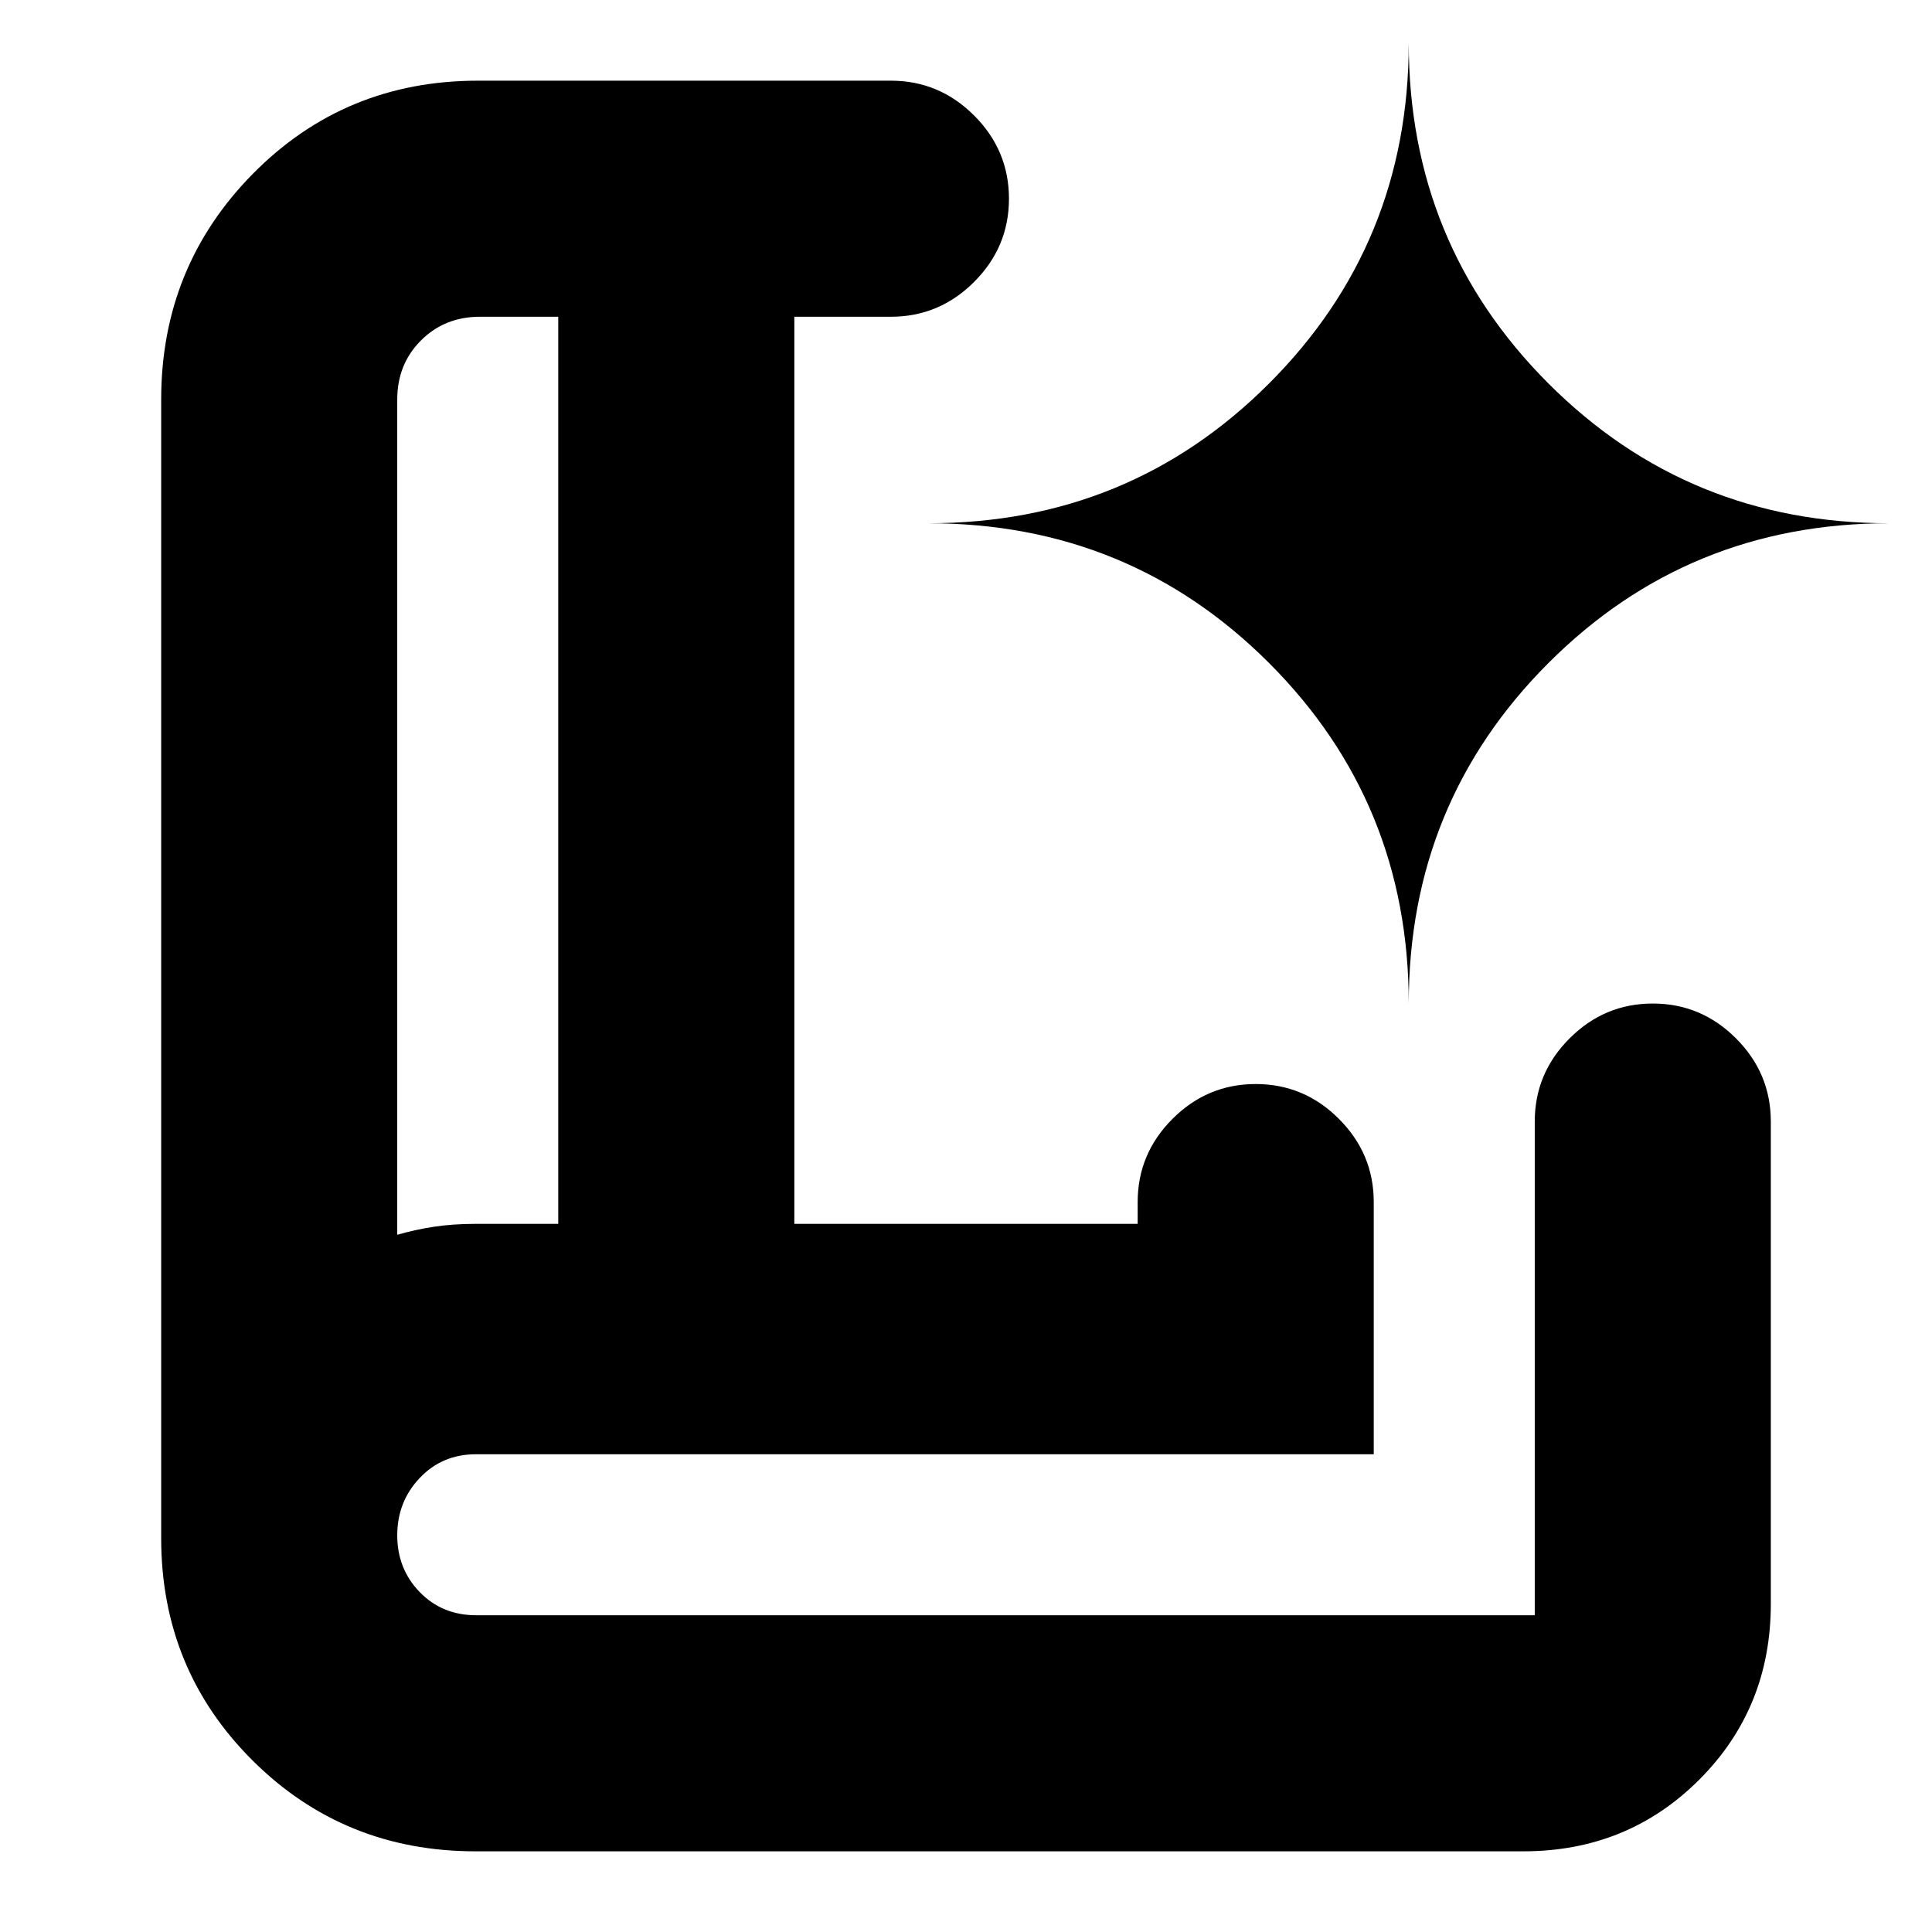 <svg xmlns="http://www.w3.org/2000/svg" height="24" viewBox="0 -960 960 960" width="24"><path d="M197.39-346.44q8.61-2.51 18.06-3.97 9.44-1.46 21.05-1.46h40.89v-450.74h-38.87q-17.56 0-29.35 11.78-11.78 11.79-11.78 29.35v415.04Zm38.87 306.35q-65.45 0-110.81-45.19-45.36-45.2-45.36-110.42v-565.78q0-66.01 45.62-112.22 45.63-46.21 111.81-46.21H442.7q24.03 0 41.34 17.31 17.31 17.3 17.31 41.34 0 24.03-17.31 41.34-17.31 17.31-41.34 17.31h-48v450.74h170.6v-10.83q0-24.03 17.31-41.34 17.31-17.31 41.35-17.31 24.03 0 41.34 17.31 17.31 17.31 17.31 41.34v125.31H236.54q-16.8 0-27.97 11.78-11.18 11.78-11.18 28.5t11.18 28.22q11.17 11.5 28.07 11.5h525.97V-402.7q0-24.03 17.31-41.34 17.31-17.31 41.34-17.31 24.04 0 41.34 17.31 17.31 17.31 17.31 41.34v239.66q0 51.78-35.58 87.37-35.59 35.58-87.37 35.58h-520.7Zm-38.87-306.35V-802.61v456.17ZM700-461.35q0-99.8 69.43-169.22Q838.85-700 938.65-700q-99.8 0-169.22-69.43Q700-838.85 700-938.65q0 99.8-69.43 169.22Q561.15-700 461.35-700q99.8 0 169.22 69.43Q700-561.15 700-461.35Z"/></svg>